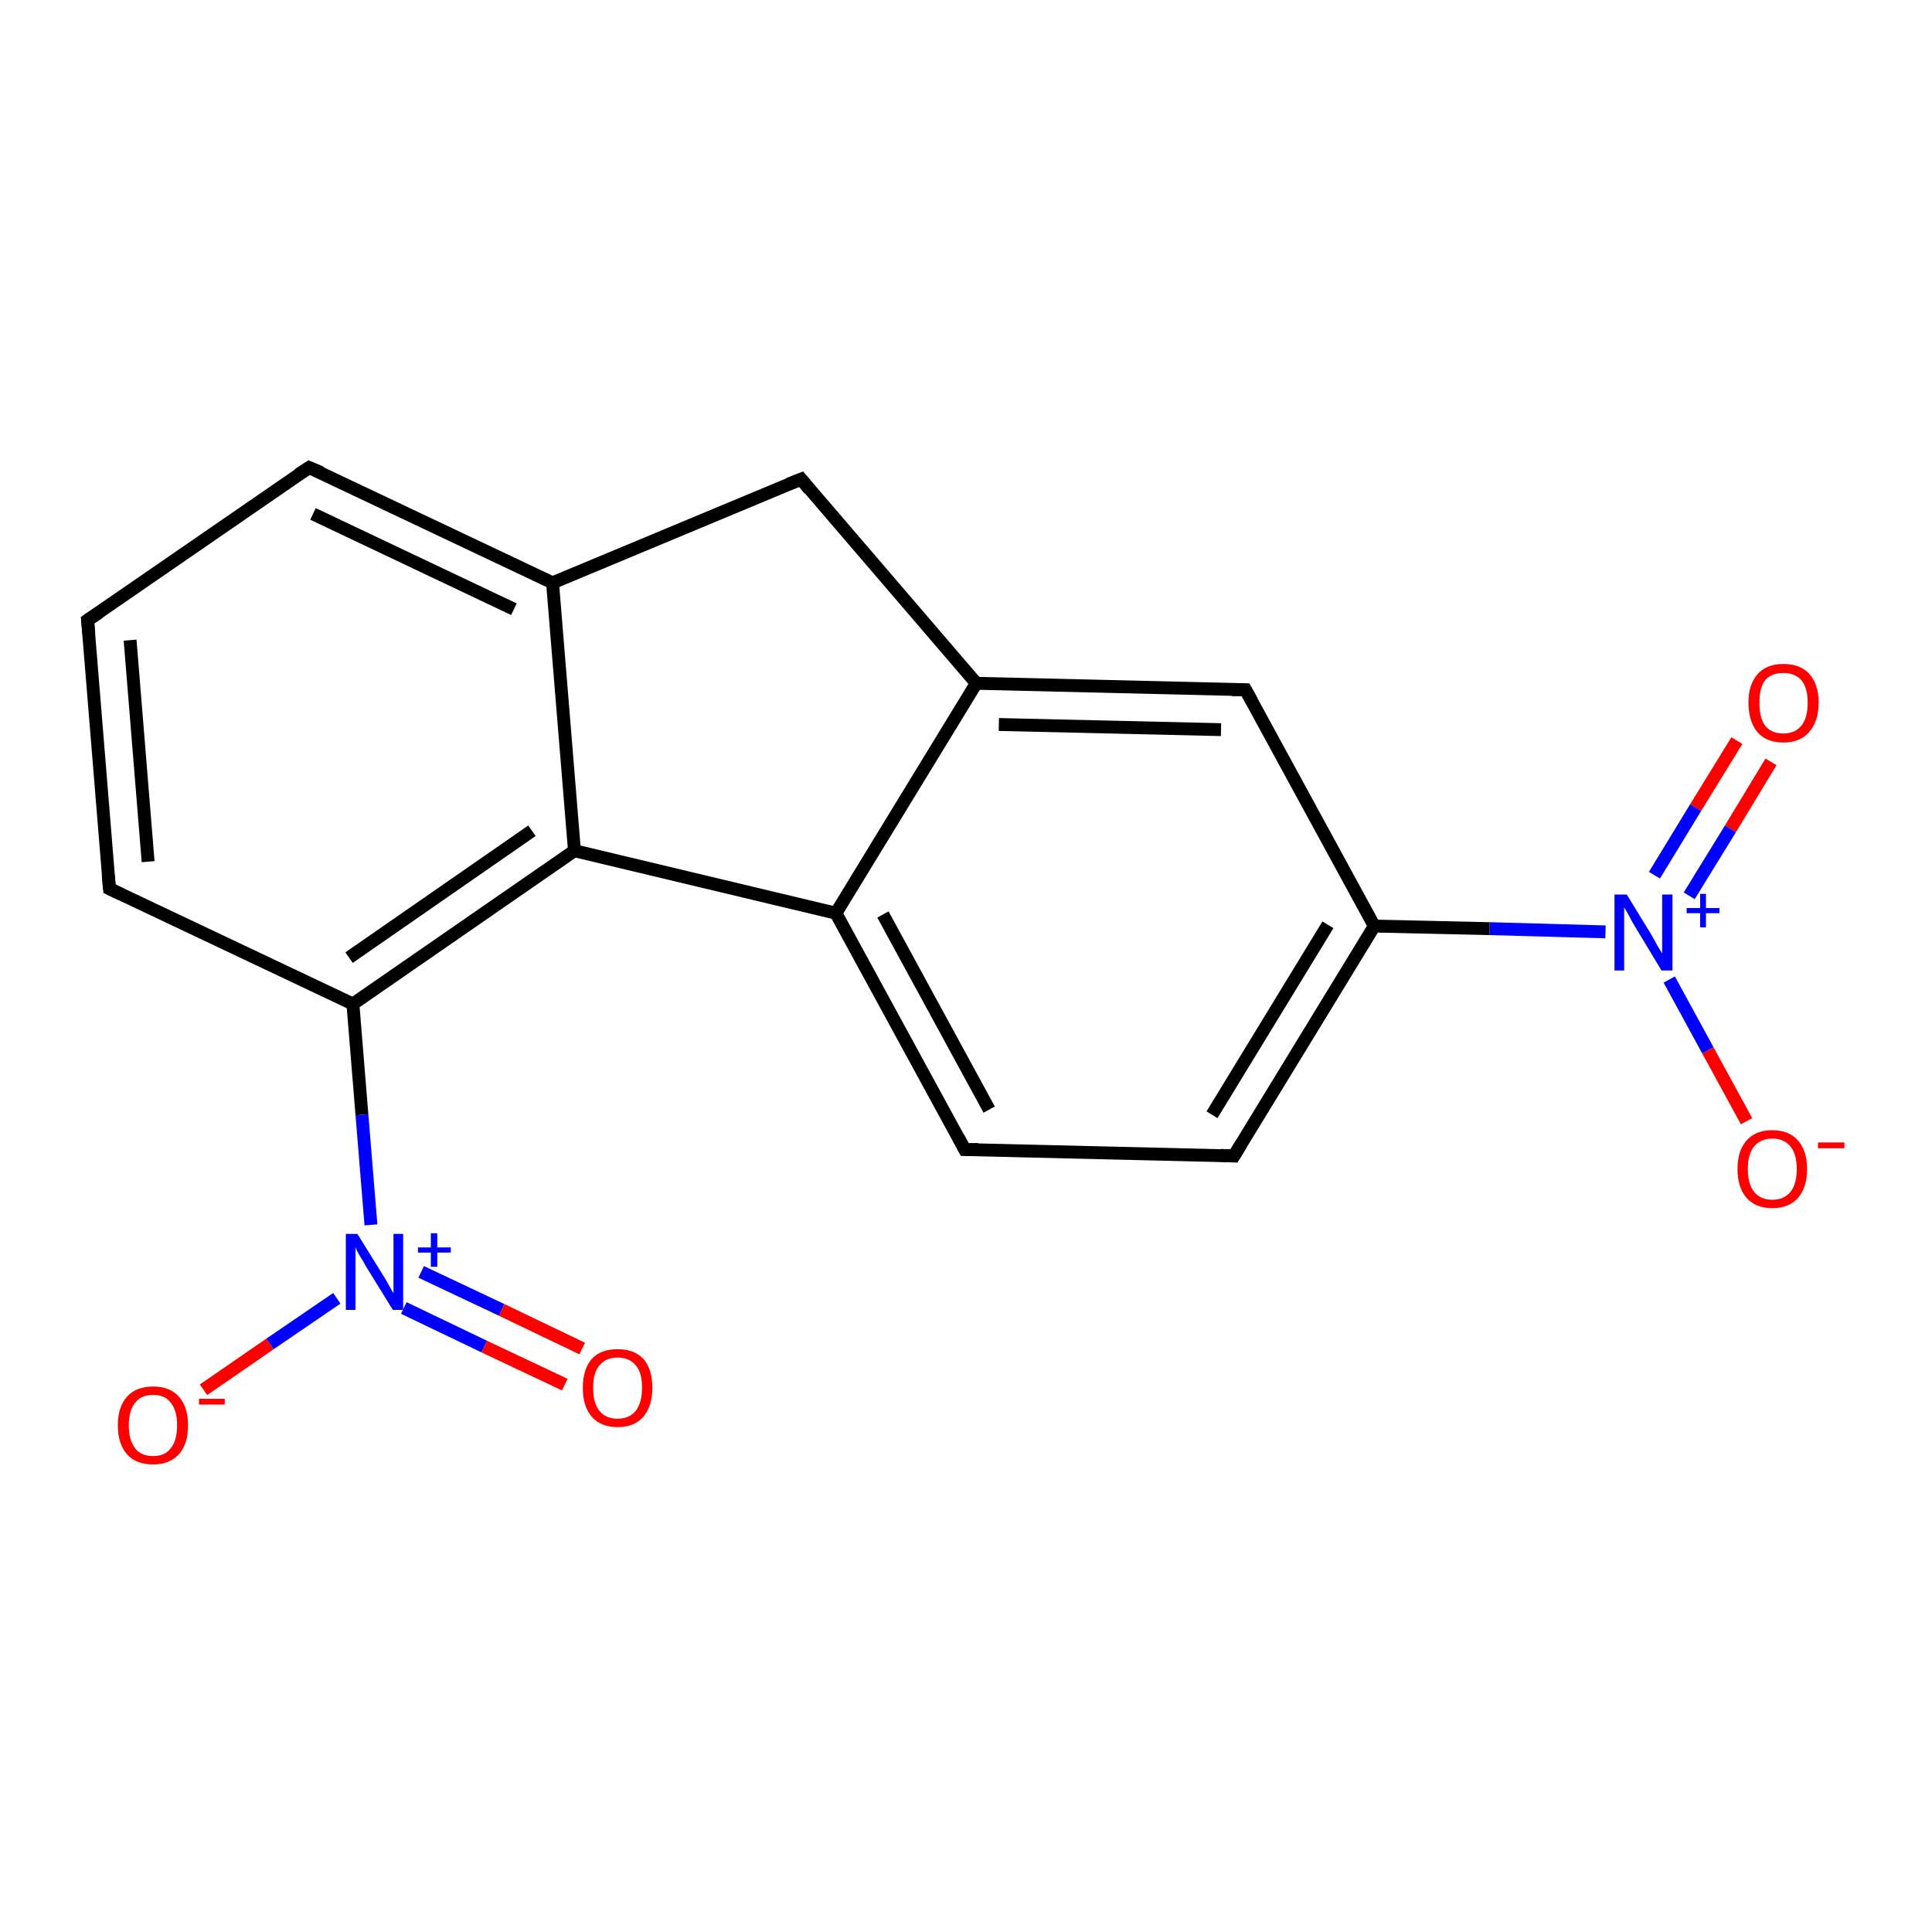<?xml version='1.0' encoding='iso-8859-1'?>
<svg version='1.1' baseProfile='full'
              xmlns='http://www.w3.org/2000/svg'
                      xmlns:rdkit='http://www.rdkit.org/xml'
                      xmlns:xlink='http://www.w3.org/1999/xlink'
                  xml:space='preserve'
width='300px' height='300px' viewBox='0 0 300 300'>
<!-- END OF HEADER -->
<rect style='opacity:1.0;fill:#FFFFFF;stroke:none' width='300.0' height='300.0' x='0.0' y='0.0'> </rect>
<path class='bond-0 atom-0 atom-1' d='M 275.0,118.3 L 268.7,128.7' style='fill:none;fill-rule:evenodd;stroke:#FF0000;stroke-width:2.0px;stroke-linecap:butt;stroke-linejoin:miter;stroke-opacity:1' />
<path class='bond-0 atom-0 atom-1' d='M 268.7,128.7 L 262.3,139.1' style='fill:none;fill-rule:evenodd;stroke:#0000FF;stroke-width:2.0px;stroke-linecap:butt;stroke-linejoin:miter;stroke-opacity:1' />
<path class='bond-0 atom-0 atom-1' d='M 269.7,115.0 L 263.3,125.4' style='fill:none;fill-rule:evenodd;stroke:#FF0000;stroke-width:2.0px;stroke-linecap:butt;stroke-linejoin:miter;stroke-opacity:1' />
<path class='bond-0 atom-0 atom-1' d='M 263.3,125.4 L 256.9,135.9' style='fill:none;fill-rule:evenodd;stroke:#0000FF;stroke-width:2.0px;stroke-linecap:butt;stroke-linejoin:miter;stroke-opacity:1' />
<path class='bond-1 atom-1 atom-2' d='M 259.2,152.1 L 265.2,163.1' style='fill:none;fill-rule:evenodd;stroke:#0000FF;stroke-width:2.0px;stroke-linecap:butt;stroke-linejoin:miter;stroke-opacity:1' />
<path class='bond-1 atom-1 atom-2' d='M 265.2,163.1 L 271.2,174.1' style='fill:none;fill-rule:evenodd;stroke:#FF0000;stroke-width:2.0px;stroke-linecap:butt;stroke-linejoin:miter;stroke-opacity:1' />
<path class='bond-2 atom-1 atom-3' d='M 249.3,144.7 L 231.3,144.2' style='fill:none;fill-rule:evenodd;stroke:#0000FF;stroke-width:2.0px;stroke-linecap:butt;stroke-linejoin:miter;stroke-opacity:1' />
<path class='bond-2 atom-1 atom-3' d='M 231.3,144.2 L 213.4,143.8' style='fill:none;fill-rule:evenodd;stroke:#000000;stroke-width:2.0px;stroke-linecap:butt;stroke-linejoin:miter;stroke-opacity:1' />
<path class='bond-3 atom-3 atom-4' d='M 213.4,143.8 L 191.6,179.5' style='fill:none;fill-rule:evenodd;stroke:#000000;stroke-width:2.0px;stroke-linecap:butt;stroke-linejoin:miter;stroke-opacity:1' />
<path class='bond-3 atom-3 atom-4' d='M 206.2,143.6 L 188.2,173.1' style='fill:none;fill-rule:evenodd;stroke:#000000;stroke-width:2.0px;stroke-linecap:butt;stroke-linejoin:miter;stroke-opacity:1' />
<path class='bond-4 atom-4 atom-5' d='M 191.6,179.5 L 149.8,178.5' style='fill:none;fill-rule:evenodd;stroke:#000000;stroke-width:2.0px;stroke-linecap:butt;stroke-linejoin:miter;stroke-opacity:1' />
<path class='bond-5 atom-5 atom-6' d='M 149.8,178.5 L 129.8,141.8' style='fill:none;fill-rule:evenodd;stroke:#000000;stroke-width:2.0px;stroke-linecap:butt;stroke-linejoin:miter;stroke-opacity:1' />
<path class='bond-5 atom-5 atom-6' d='M 153.6,172.3 L 137.1,142.0' style='fill:none;fill-rule:evenodd;stroke:#000000;stroke-width:2.0px;stroke-linecap:butt;stroke-linejoin:miter;stroke-opacity:1' />
<path class='bond-6 atom-6 atom-7' d='M 129.8,141.8 L 151.6,106.1' style='fill:none;fill-rule:evenodd;stroke:#000000;stroke-width:2.0px;stroke-linecap:butt;stroke-linejoin:miter;stroke-opacity:1' />
<path class='bond-7 atom-7 atom-8' d='M 151.6,106.1 L 193.4,107.1' style='fill:none;fill-rule:evenodd;stroke:#000000;stroke-width:2.0px;stroke-linecap:butt;stroke-linejoin:miter;stroke-opacity:1' />
<path class='bond-7 atom-7 atom-8' d='M 155.1,112.5 L 189.6,113.3' style='fill:none;fill-rule:evenodd;stroke:#000000;stroke-width:2.0px;stroke-linecap:butt;stroke-linejoin:miter;stroke-opacity:1' />
<path class='bond-8 atom-7 atom-9' d='M 151.6,106.1 L 124.4,74.4' style='fill:none;fill-rule:evenodd;stroke:#000000;stroke-width:2.0px;stroke-linecap:butt;stroke-linejoin:miter;stroke-opacity:1' />
<path class='bond-9 atom-9 atom-10' d='M 124.4,74.4 L 85.8,90.5' style='fill:none;fill-rule:evenodd;stroke:#000000;stroke-width:2.0px;stroke-linecap:butt;stroke-linejoin:miter;stroke-opacity:1' />
<path class='bond-10 atom-10 atom-11' d='M 85.8,90.5 L 48.0,72.6' style='fill:none;fill-rule:evenodd;stroke:#000000;stroke-width:2.0px;stroke-linecap:butt;stroke-linejoin:miter;stroke-opacity:1' />
<path class='bond-10 atom-10 atom-11' d='M 79.8,94.6 L 48.6,79.8' style='fill:none;fill-rule:evenodd;stroke:#000000;stroke-width:2.0px;stroke-linecap:butt;stroke-linejoin:miter;stroke-opacity:1' />
<path class='bond-11 atom-11 atom-12' d='M 48.0,72.6 L 13.6,96.3' style='fill:none;fill-rule:evenodd;stroke:#000000;stroke-width:2.0px;stroke-linecap:butt;stroke-linejoin:miter;stroke-opacity:1' />
<path class='bond-12 atom-12 atom-13' d='M 13.6,96.3 L 17.0,138.0' style='fill:none;fill-rule:evenodd;stroke:#000000;stroke-width:2.0px;stroke-linecap:butt;stroke-linejoin:miter;stroke-opacity:1' />
<path class='bond-12 atom-12 atom-13' d='M 20.2,99.4 L 23.0,133.8' style='fill:none;fill-rule:evenodd;stroke:#000000;stroke-width:2.0px;stroke-linecap:butt;stroke-linejoin:miter;stroke-opacity:1' />
<path class='bond-13 atom-13 atom-14' d='M 17.0,138.0 L 54.8,155.9' style='fill:none;fill-rule:evenodd;stroke:#000000;stroke-width:2.0px;stroke-linecap:butt;stroke-linejoin:miter;stroke-opacity:1' />
<path class='bond-14 atom-14 atom-15' d='M 54.8,155.9 L 56.2,173.1' style='fill:none;fill-rule:evenodd;stroke:#000000;stroke-width:2.0px;stroke-linecap:butt;stroke-linejoin:miter;stroke-opacity:1' />
<path class='bond-14 atom-14 atom-15' d='M 56.2,173.1 L 57.6,190.2' style='fill:none;fill-rule:evenodd;stroke:#0000FF;stroke-width:2.0px;stroke-linecap:butt;stroke-linejoin:miter;stroke-opacity:1' />
<path class='bond-15 atom-15 atom-16' d='M 62.7,203.1 L 75.2,209.1' style='fill:none;fill-rule:evenodd;stroke:#0000FF;stroke-width:2.0px;stroke-linecap:butt;stroke-linejoin:miter;stroke-opacity:1' />
<path class='bond-15 atom-15 atom-16' d='M 75.2,209.1 L 87.7,215.0' style='fill:none;fill-rule:evenodd;stroke:#FF0000;stroke-width:2.0px;stroke-linecap:butt;stroke-linejoin:miter;stroke-opacity:1' />
<path class='bond-15 atom-15 atom-16' d='M 65.4,197.5 L 77.9,203.4' style='fill:none;fill-rule:evenodd;stroke:#0000FF;stroke-width:2.0px;stroke-linecap:butt;stroke-linejoin:miter;stroke-opacity:1' />
<path class='bond-15 atom-15 atom-16' d='M 77.9,203.4 L 90.4,209.4' style='fill:none;fill-rule:evenodd;stroke:#FF0000;stroke-width:2.0px;stroke-linecap:butt;stroke-linejoin:miter;stroke-opacity:1' />
<path class='bond-16 atom-15 atom-17' d='M 52.3,201.6 L 41.9,208.7' style='fill:none;fill-rule:evenodd;stroke:#0000FF;stroke-width:2.0px;stroke-linecap:butt;stroke-linejoin:miter;stroke-opacity:1' />
<path class='bond-16 atom-15 atom-17' d='M 41.9,208.7 L 31.6,215.8' style='fill:none;fill-rule:evenodd;stroke:#FF0000;stroke-width:2.0px;stroke-linecap:butt;stroke-linejoin:miter;stroke-opacity:1' />
<path class='bond-17 atom-14 atom-18' d='M 54.8,155.9 L 89.2,132.1' style='fill:none;fill-rule:evenodd;stroke:#000000;stroke-width:2.0px;stroke-linecap:butt;stroke-linejoin:miter;stroke-opacity:1' />
<path class='bond-17 atom-14 atom-18' d='M 54.2,148.7 L 82.6,129.0' style='fill:none;fill-rule:evenodd;stroke:#000000;stroke-width:2.0px;stroke-linecap:butt;stroke-linejoin:miter;stroke-opacity:1' />
<path class='bond-18 atom-8 atom-3' d='M 193.4,107.1 L 213.4,143.8' style='fill:none;fill-rule:evenodd;stroke:#000000;stroke-width:2.0px;stroke-linecap:butt;stroke-linejoin:miter;stroke-opacity:1' />
<path class='bond-19 atom-18 atom-10' d='M 89.2,132.1 L 85.8,90.5' style='fill:none;fill-rule:evenodd;stroke:#000000;stroke-width:2.0px;stroke-linecap:butt;stroke-linejoin:miter;stroke-opacity:1' />
<path class='bond-20 atom-18 atom-6' d='M 89.2,132.1 L 129.8,141.8' style='fill:none;fill-rule:evenodd;stroke:#000000;stroke-width:2.0px;stroke-linecap:butt;stroke-linejoin:miter;stroke-opacity:1' />
<path d='M 192.7,177.7 L 191.6,179.5 L 189.5,179.4' style='fill:none;stroke:#000000;stroke-width:2.0px;stroke-linecap:butt;stroke-linejoin:miter;stroke-opacity:1;' />
<path d='M 151.9,178.5 L 149.8,178.5 L 148.8,176.6' style='fill:none;stroke:#000000;stroke-width:2.0px;stroke-linecap:butt;stroke-linejoin:miter;stroke-opacity:1;' />
<path d='M 191.3,107.1 L 193.4,107.1 L 194.4,108.9' style='fill:none;stroke:#000000;stroke-width:2.0px;stroke-linecap:butt;stroke-linejoin:miter;stroke-opacity:1;' />
<path d='M 125.7,76.0 L 124.4,74.4 L 122.4,75.2' style='fill:none;stroke:#000000;stroke-width:2.0px;stroke-linecap:butt;stroke-linejoin:miter;stroke-opacity:1;' />
<path d='M 49.9,73.4 L 48.0,72.6 L 46.3,73.7' style='fill:none;stroke:#000000;stroke-width:2.0px;stroke-linecap:butt;stroke-linejoin:miter;stroke-opacity:1;' />
<path d='M 15.4,95.1 L 13.6,96.3 L 13.8,98.4' style='fill:none;stroke:#000000;stroke-width:2.0px;stroke-linecap:butt;stroke-linejoin:miter;stroke-opacity:1;' />
<path d='M 16.8,135.9 L 17.0,138.0 L 18.9,138.9' style='fill:none;stroke:#000000;stroke-width:2.0px;stroke-linecap:butt;stroke-linejoin:miter;stroke-opacity:1;' />
<path class='atom-0' d='M 271.5 109.1
Q 271.5 106.3, 272.9 104.7
Q 274.3 103.1, 276.9 103.1
Q 279.6 103.1, 281.0 104.7
Q 282.4 106.3, 282.4 109.1
Q 282.4 112.0, 280.9 113.7
Q 279.5 115.3, 276.9 115.3
Q 274.3 115.3, 272.9 113.7
Q 271.5 112.0, 271.5 109.1
M 276.9 113.9
Q 278.7 113.9, 279.7 112.7
Q 280.7 111.5, 280.7 109.1
Q 280.7 106.8, 279.7 105.6
Q 278.7 104.5, 276.9 104.5
Q 275.1 104.5, 274.1 105.6
Q 273.2 106.8, 273.2 109.1
Q 273.2 111.5, 274.1 112.7
Q 275.1 113.9, 276.9 113.9
' fill='#FF0000'/>
<path class='atom-1' d='M 252.6 138.9
L 256.4 145.1
Q 256.8 145.8, 257.4 146.9
Q 258.1 148.0, 258.1 148.1
L 258.1 138.9
L 259.7 138.9
L 259.7 150.7
L 258.0 150.7
L 253.9 143.9
Q 253.4 143.1, 252.9 142.1
Q 252.4 141.2, 252.2 140.9
L 252.2 150.7
L 250.7 150.7
L 250.7 138.9
L 252.6 138.9
' fill='#0000FF'/>
<path class='atom-1' d='M 261.9 141.0
L 264.0 141.0
L 264.0 138.8
L 264.9 138.8
L 264.9 141.0
L 267.0 141.0
L 267.0 141.8
L 264.9 141.8
L 264.9 144.0
L 264.0 144.0
L 264.0 141.8
L 261.9 141.8
L 261.9 141.0
' fill='#0000FF'/>
<path class='atom-2' d='M 269.8 181.5
Q 269.8 178.7, 271.2 177.1
Q 272.6 175.5, 275.2 175.5
Q 277.8 175.5, 279.2 177.1
Q 280.6 178.7, 280.6 181.5
Q 280.6 184.4, 279.2 186.0
Q 277.8 187.6, 275.2 187.6
Q 272.6 187.6, 271.2 186.0
Q 269.8 184.4, 269.8 181.5
M 275.2 186.3
Q 277.0 186.3, 278.0 185.1
Q 279.0 183.9, 279.0 181.5
Q 279.0 179.2, 278.0 178.0
Q 277.0 176.8, 275.2 176.8
Q 273.4 176.8, 272.4 178.0
Q 271.4 179.2, 271.4 181.5
Q 271.4 183.9, 272.4 185.1
Q 273.4 186.3, 275.2 186.3
' fill='#FF0000'/>
<path class='atom-2' d='M 282.3 177.4
L 286.4 177.4
L 286.4 178.3
L 282.3 178.3
L 282.3 177.4
' fill='#FF0000'/>
<path class='atom-15' d='M 55.5 191.6
L 59.4 197.9
Q 59.8 198.5, 60.4 199.6
Q 61.0 200.7, 61.1 200.8
L 61.1 191.6
L 62.6 191.6
L 62.6 203.4
L 61.0 203.4
L 56.8 196.6
Q 56.4 195.8, 55.8 194.9
Q 55.3 194.0, 55.2 193.7
L 55.2 203.4
L 53.7 203.4
L 53.7 191.6
L 55.5 191.6
' fill='#0000FF'/>
<path class='atom-15' d='M 64.9 193.7
L 66.9 193.7
L 66.9 191.5
L 67.9 191.5
L 67.9 193.7
L 70.0 193.7
L 70.0 194.5
L 67.9 194.5
L 67.9 196.7
L 66.9 196.7
L 66.9 194.5
L 64.9 194.5
L 64.9 193.7
' fill='#0000FF'/>
<path class='atom-16' d='M 90.5 215.5
Q 90.5 212.6, 91.9 211.0
Q 93.3 209.5, 95.9 209.5
Q 98.5 209.5, 99.9 211.0
Q 101.3 212.6, 101.3 215.5
Q 101.3 218.3, 99.9 220.0
Q 98.5 221.6, 95.9 221.6
Q 93.3 221.6, 91.9 220.0
Q 90.5 218.4, 90.5 215.5
M 95.9 220.3
Q 97.7 220.3, 98.7 219.1
Q 99.7 217.8, 99.7 215.5
Q 99.7 213.1, 98.7 212.0
Q 97.7 210.8, 95.9 210.8
Q 94.1 210.8, 93.1 212.0
Q 92.1 213.1, 92.1 215.5
Q 92.1 217.9, 93.1 219.1
Q 94.1 220.3, 95.9 220.3
' fill='#FF0000'/>
<path class='atom-17' d='M 18.3 221.3
Q 18.3 218.5, 19.7 216.9
Q 21.1 215.3, 23.8 215.3
Q 26.4 215.3, 27.8 216.9
Q 29.2 218.5, 29.2 221.3
Q 29.2 224.2, 27.8 225.8
Q 26.3 227.4, 23.8 227.4
Q 21.1 227.4, 19.7 225.8
Q 18.3 224.2, 18.3 221.3
M 23.8 226.1
Q 25.6 226.1, 26.5 224.9
Q 27.5 223.7, 27.5 221.3
Q 27.5 219.0, 26.5 217.8
Q 25.6 216.6, 23.8 216.6
Q 21.9 216.6, 21.0 217.8
Q 20.0 219.0, 20.0 221.3
Q 20.0 223.7, 21.0 224.9
Q 21.9 226.1, 23.8 226.1
' fill='#FF0000'/>
<path class='atom-17' d='M 30.9 217.2
L 34.9 217.2
L 34.9 218.1
L 30.9 218.1
L 30.9 217.2
' fill='#FF0000'/>
</svg>
